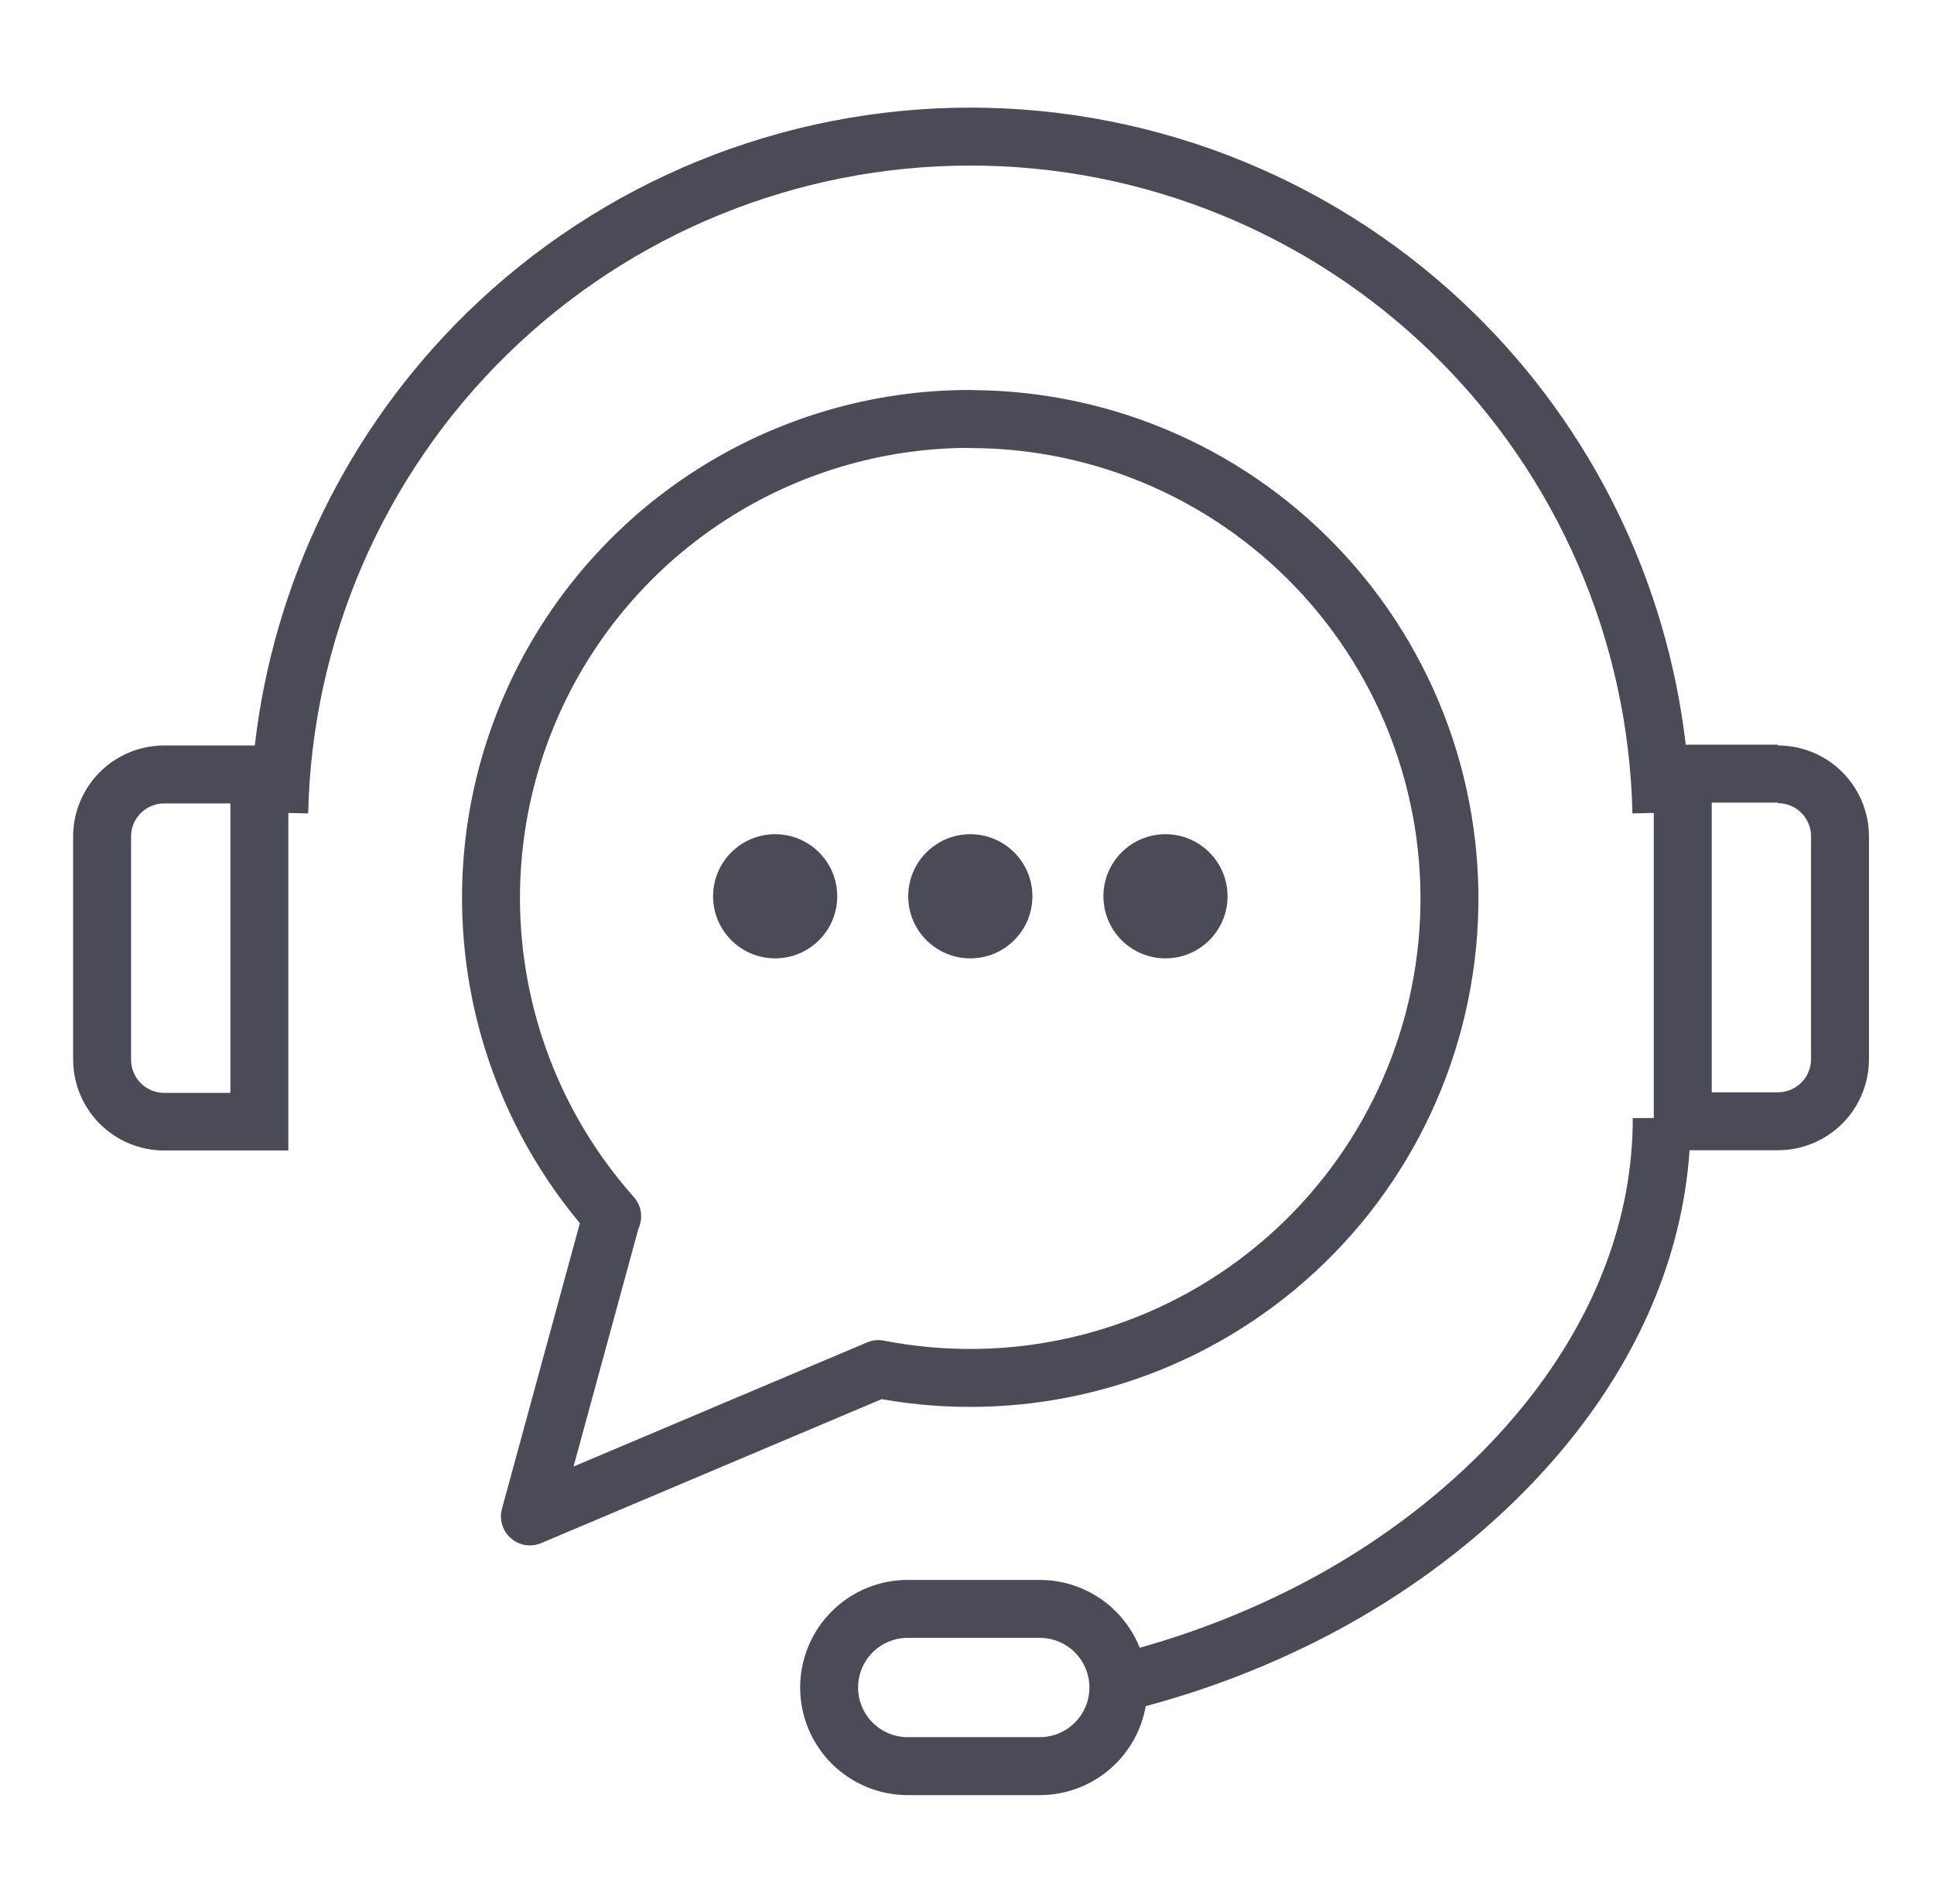 <svg width="64" height="63" viewBox="0 0 64 63" fill="none" xmlns="http://www.w3.org/2000/svg">
<path fill-rule="evenodd" clip-rule="evenodd" d="M32.11 5.478C26.38 5.478 20.878 7.721 16.783 11.728C12.687 15.735 10.324 21.186 10.198 26.915L9.541 26.9V38.068H5.433C4.634 38.068 3.868 37.751 3.303 37.186C2.738 36.621 2.42 35.855 2.42 35.056V27.68C2.42 26.881 2.738 26.114 3.303 25.549C3.868 24.984 4.634 24.667 5.433 24.667H8.432C9.055 19.257 11.518 14.197 15.442 10.358C19.896 6.001 25.879 3.561 32.11 3.561C38.34 3.561 44.323 6.001 48.777 10.358C52.695 14.191 55.156 19.24 55.784 24.64H58.836V24.667C59.635 24.667 60.401 24.984 60.966 25.549C61.531 26.114 61.848 26.881 61.848 27.68V35.047C61.848 35.846 61.531 36.613 60.966 37.178C60.401 37.743 59.635 38.06 58.836 38.06H55.912C55.413 45.296 49.891 51.014 43.93 54.122L43.928 54.123C42.014 55.116 39.997 55.898 37.914 56.455C37.788 57.17 37.446 57.835 36.925 58.356C36.258 59.024 35.352 59.399 34.407 59.399H30.039C29.095 59.399 28.189 59.024 27.521 58.356C26.854 57.688 26.479 56.782 26.479 55.838C26.479 54.894 26.854 53.988 27.521 53.321C28.189 52.653 29.095 52.278 30.039 52.278H34.407C35.352 52.278 36.258 52.653 36.925 53.321C37.271 53.666 37.538 54.076 37.716 54.522C39.559 54.007 41.345 53.303 43.045 52.421C48.971 49.331 54.032 43.727 54.032 36.995H54.727V26.899L54.021 26.915C53.895 21.186 51.532 15.735 47.436 11.728C43.341 7.721 37.839 5.478 32.11 5.478ZM58.836 26.576C59.126 26.576 59.405 26.691 59.61 26.897C59.816 27.102 59.931 27.381 59.931 27.672V35.047C59.931 35.338 59.816 35.617 59.61 35.822C59.405 36.028 59.126 36.143 58.836 36.143H56.645V26.557H58.836V26.576ZM7.624 36.162V26.584H5.433C5.142 26.584 4.864 26.7 4.658 26.905C4.453 27.11 4.337 27.389 4.337 27.68V35.066C4.337 35.357 4.453 35.636 4.658 35.841C4.864 36.047 5.142 36.162 5.433 36.162H7.624ZM34.407 54.195C34.843 54.195 35.261 54.368 35.569 54.676C35.878 54.984 36.051 55.402 36.051 55.838C36.051 56.274 35.878 56.692 35.569 57C35.261 57.308 34.843 57.481 34.407 57.481H30.039C29.603 57.481 29.185 57.308 28.877 57C28.569 56.692 28.396 56.274 28.396 55.838C28.396 55.402 28.569 54.984 28.877 54.676C29.185 54.368 29.603 54.195 30.039 54.195H34.407Z" fill="#4A4B56"/>
<path d="M40.622 29.657C40.622 30.792 39.702 31.711 38.568 31.711C37.433 31.711 36.514 30.792 36.514 29.657C36.514 28.523 37.433 27.603 38.568 27.603C39.702 27.603 40.622 28.523 40.622 29.657Z" fill="#4A4B56"/>
<path d="M32.11 31.711C33.244 31.711 34.164 30.792 34.164 29.657C34.164 28.523 33.244 27.603 32.11 27.603C30.975 27.603 30.055 28.523 30.055 29.657C30.055 30.792 30.975 31.711 32.11 31.711Z" fill="#4A4B56"/>
<path d="M27.706 29.657C27.706 30.792 26.786 31.711 25.651 31.711C24.517 31.711 23.597 30.792 23.597 29.657C23.597 28.523 24.517 27.603 25.651 27.603C26.786 27.603 27.706 28.523 27.706 29.657Z" fill="#4A4B56"/>
<path fill-rule="evenodd" clip-rule="evenodd" d="M22.976 15.593C25.699 13.834 28.874 12.899 32.116 12.903C32.152 12.903 32.187 12.905 32.222 12.909C34.527 12.926 36.805 13.416 38.913 14.35C41.058 15.299 42.98 16.687 44.557 18.424C46.133 20.16 47.329 22.207 48.068 24.433C48.806 26.659 49.072 29.015 48.846 31.349C48.62 33.684 47.909 35.945 46.758 37.989C45.607 40.032 44.041 41.812 42.161 43.214C40.281 44.617 38.129 45.611 35.842 46.132C33.652 46.632 31.385 46.687 29.175 46.297L17.909 51.06C17.571 51.203 17.181 51.14 16.905 50.898C16.629 50.657 16.515 50.279 16.611 49.925L19.189 40.473C17.232 38.127 15.95 35.288 15.485 32.262C14.992 29.057 15.437 25.778 16.767 22.82C18.096 19.863 20.252 17.353 22.976 15.593ZM21.129 40.648L18.98 48.526L28.693 44.419C28.869 44.344 29.063 44.324 29.25 44.361C31.29 44.758 33.39 44.725 35.416 44.263C37.442 43.801 39.349 42.92 41.015 41.678C42.68 40.435 44.068 38.858 45.088 37.047C46.108 35.237 46.738 33.233 46.938 31.165C47.138 29.096 46.903 27.009 46.248 25.037C45.594 23.064 44.534 21.251 43.137 19.712C41.74 18.174 40.037 16.944 38.137 16.103C36.237 15.261 34.182 14.826 32.104 14.826C32.07 14.826 32.037 14.824 32.004 14.821C29.17 14.838 26.398 15.665 24.016 17.204C21.603 18.762 19.693 20.986 18.515 23.606C17.338 26.227 16.943 29.131 17.38 31.971C17.816 34.81 19.064 37.463 20.974 39.608C21.226 39.89 21.288 40.294 21.133 40.638L21.129 40.648Z" fill="#4A4B56"/>
</svg>
